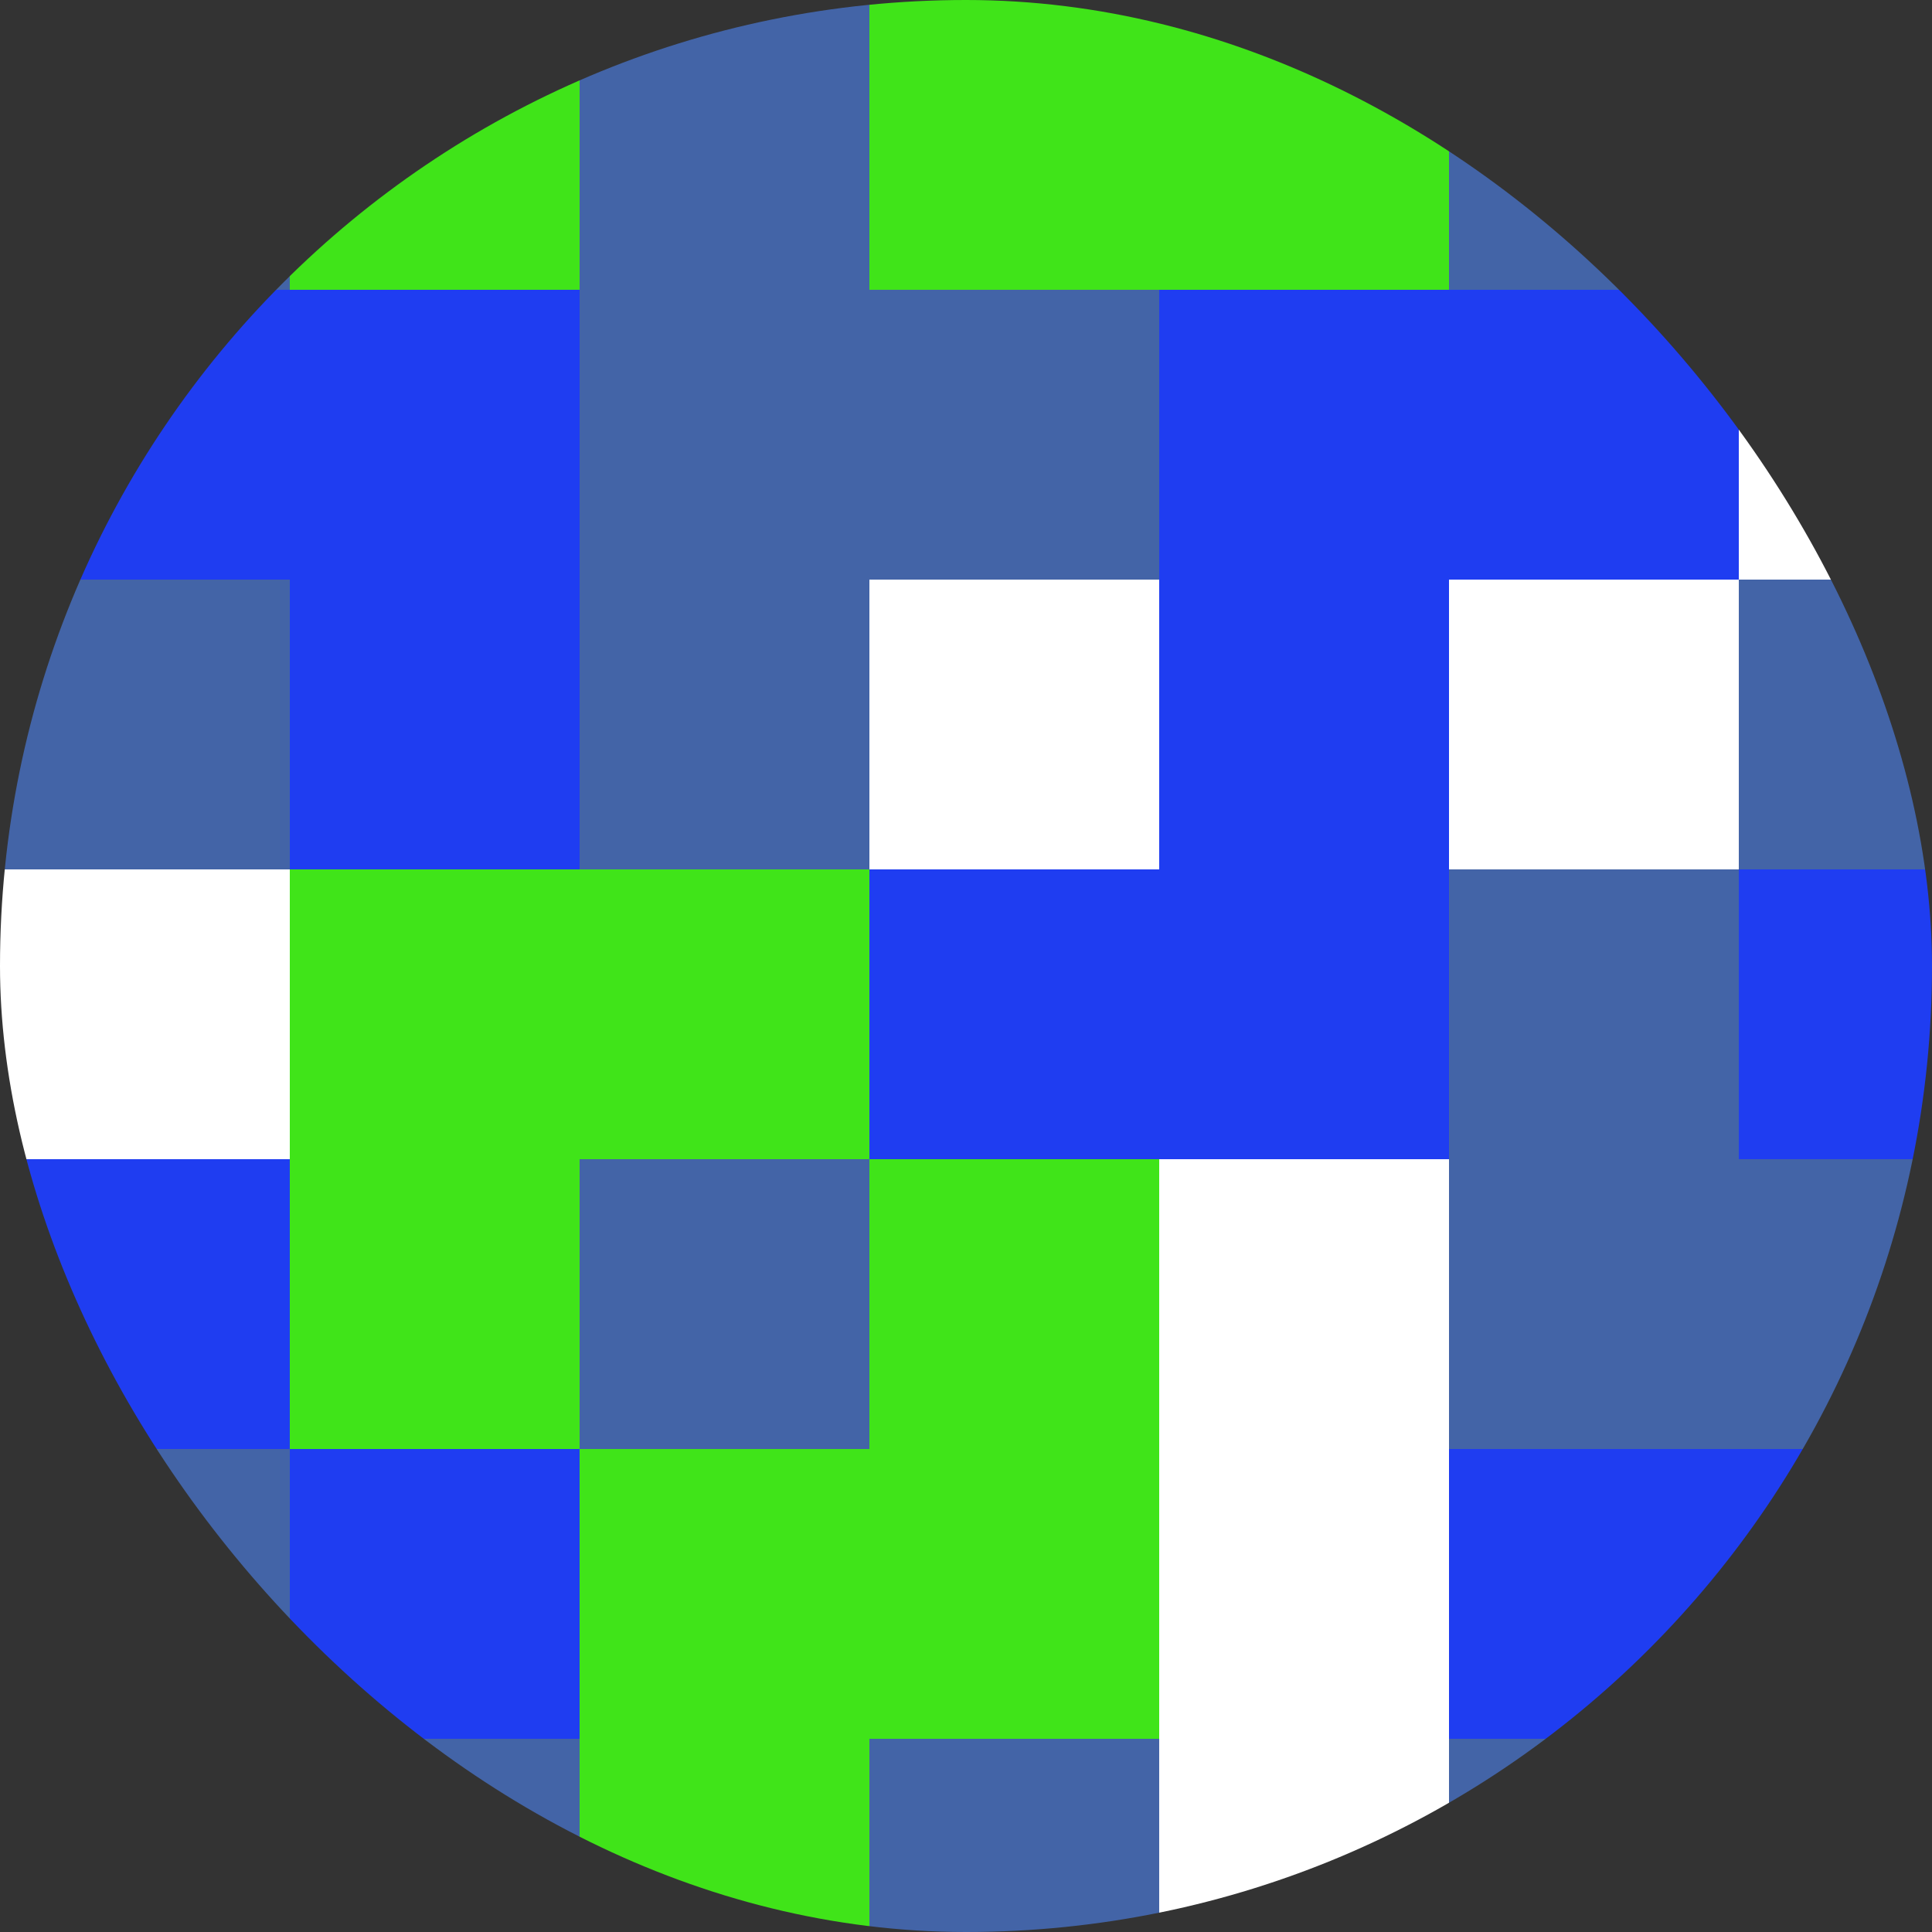 <svg width="50" height="50" viewBox="0 0 50 50" fill="none" xmlns="http://www.w3.org/2000/svg">
<rect x="0" y="0" width="50" height="50" fill="#333333" stroke="none"/>
<g clip-path="url(#clip0_2233_7295)">
<rect x="45" y="45" width="7.5" height="7.5" fill="#4364A7"/>
<rect x="37.5" y="45" width="7.5" height="7.5" fill="#4364A7"/>
<rect x="30" y="45" width="7.5" height="7.5" fill="white"/>
<rect x="22.5" y="45" width="7.5" height="7.5" fill="#4364A7"/>
<rect x="15" y="45" width="7.5" height="7.5" fill="#40E419"/>
<rect x="7.5" y="45" width="7.5" height="7.5" fill="#4364A7"/>
<rect y="45" width="7.5" height="7.5" fill="#4364A7"/>
<rect x="45" y="37.5" width="7.5" height="7.5" fill="#1F3DF1"/>
<rect x="37.5" y="37.5" width="7.5" height="7.5" fill="#1F3DF1"/>
<rect x="30" y="37.5" width="7.5" height="7.5" fill="white"/>
<rect x="22.5" y="37.5" width="7.5" height="7.5" fill="#40E419"/>
<rect x="15" y="37.5" width="7.5" height="7.5" fill="#40E419"/>
<rect x="7.5" y="37.5" width="7.5" height="7.5" fill="#1F3DF1"/>
<rect y="37.5" width="7.5" height="7.5" fill="#4364A7"/>
<rect x="45" y="30" width="7.5" height="7.5" fill="#4364A7"/>
<rect x="37.5" y="30" width="7.5" height="7.5" fill="#4364A7"/>
<rect x="30" y="30" width="7.5" height="7.5" fill="white"/>
<rect x="22.5" y="30" width="7.5" height="7.5" fill="#40E419"/>
<rect x="15" y="30" width="7.5" height="7.5" fill="#4364A7"/>
<rect x="7.5" y="30" width="7.5" height="7.5" fill="#40E419"/>
<rect y="30" width="7.5" height="7.5" fill="#1F3DF1"/>
<rect x="45" y="22.5" width="7.5" height="7.5" fill="#1F3DF1"/>
<rect x="37.5" y="22.5" width="7.5" height="7.5" fill="#4364A7"/>
<rect x="30" y="22.5" width="7.5" height="7.5" fill="#1F3DF1"/>
<rect x="22.5" y="22.5" width="7.5" height="7.5" fill="#1F3DF1"/>
<rect x="15" y="22.5" width="7.5" height="7.5" fill="#40E419"/>
<rect x="7.5" y="22.5" width="7.5" height="7.5" fill="#40E419"/>
<rect y="22.5" width="7.5" height="7.5" fill="white"/>
<rect x="45" y="15" width="7.5" height="7.5" fill="#4364A7"/>
<rect x="37.5" y="15" width="7.5" height="7.5" fill="white"/>
<rect x="30" y="15" width="7.5" height="7.5" fill="#1F3DF1"/>
<rect x="22.5" y="15" width="7.5" height="7.5" fill="white"/>
<rect x="15" y="15" width="7.5" height="7.5" fill="#4364A7"/>
<rect x="7.5" y="15" width="7.5" height="7.5" fill="#1F3DF1"/>
<rect y="15" width="7.5" height="7.5" fill="#4364A7"/>
<rect x="45" y="7.5" width="7.5" height="7.5" fill="white"/>
<rect x="37.5" y="7.5" width="7.5" height="7.5" fill="#1F3DF1"/>
<rect x="30" y="7.5" width="7.5" height="7.5" fill="#1F3DF1"/>
<rect x="22.5" y="7.5" width="7.5" height="7.5" fill="#4364A7"/>
<rect x="15" y="7.5" width="7.5" height="7.5" fill="#4364A7"/>
<rect x="7.5" y="7.5" width="7.5" height="7.5" fill="#1F3DF1"/>
<rect y="7.5" width="7.5" height="7.5" fill="#1F3DF1"/>
<rect x="45" width="7.5" height="7.5" fill="#4364A7"/>
<rect x="37.5" width="7.5" height="7.5" fill="#4364A7"/>
<rect x="30" width="7.5" height="7.5" fill="#40E419"/>
<rect x="22.5" width="7.5" height="7.5" fill="#40E419"/>
<rect x="15" width="7.5" height="7.5" fill="#4364A7"/>
<rect x="7.5" width="7.5" height="7.5" fill="#40E419"/>
<rect width="7.5" height="7.5" fill="#4364A7"/>
</g>
<defs>
<clipPath id="clip0_2233_7295">
<rect width="50" height="50" rx="25" fill="white"/>
</clipPath>
</defs>
</svg>

